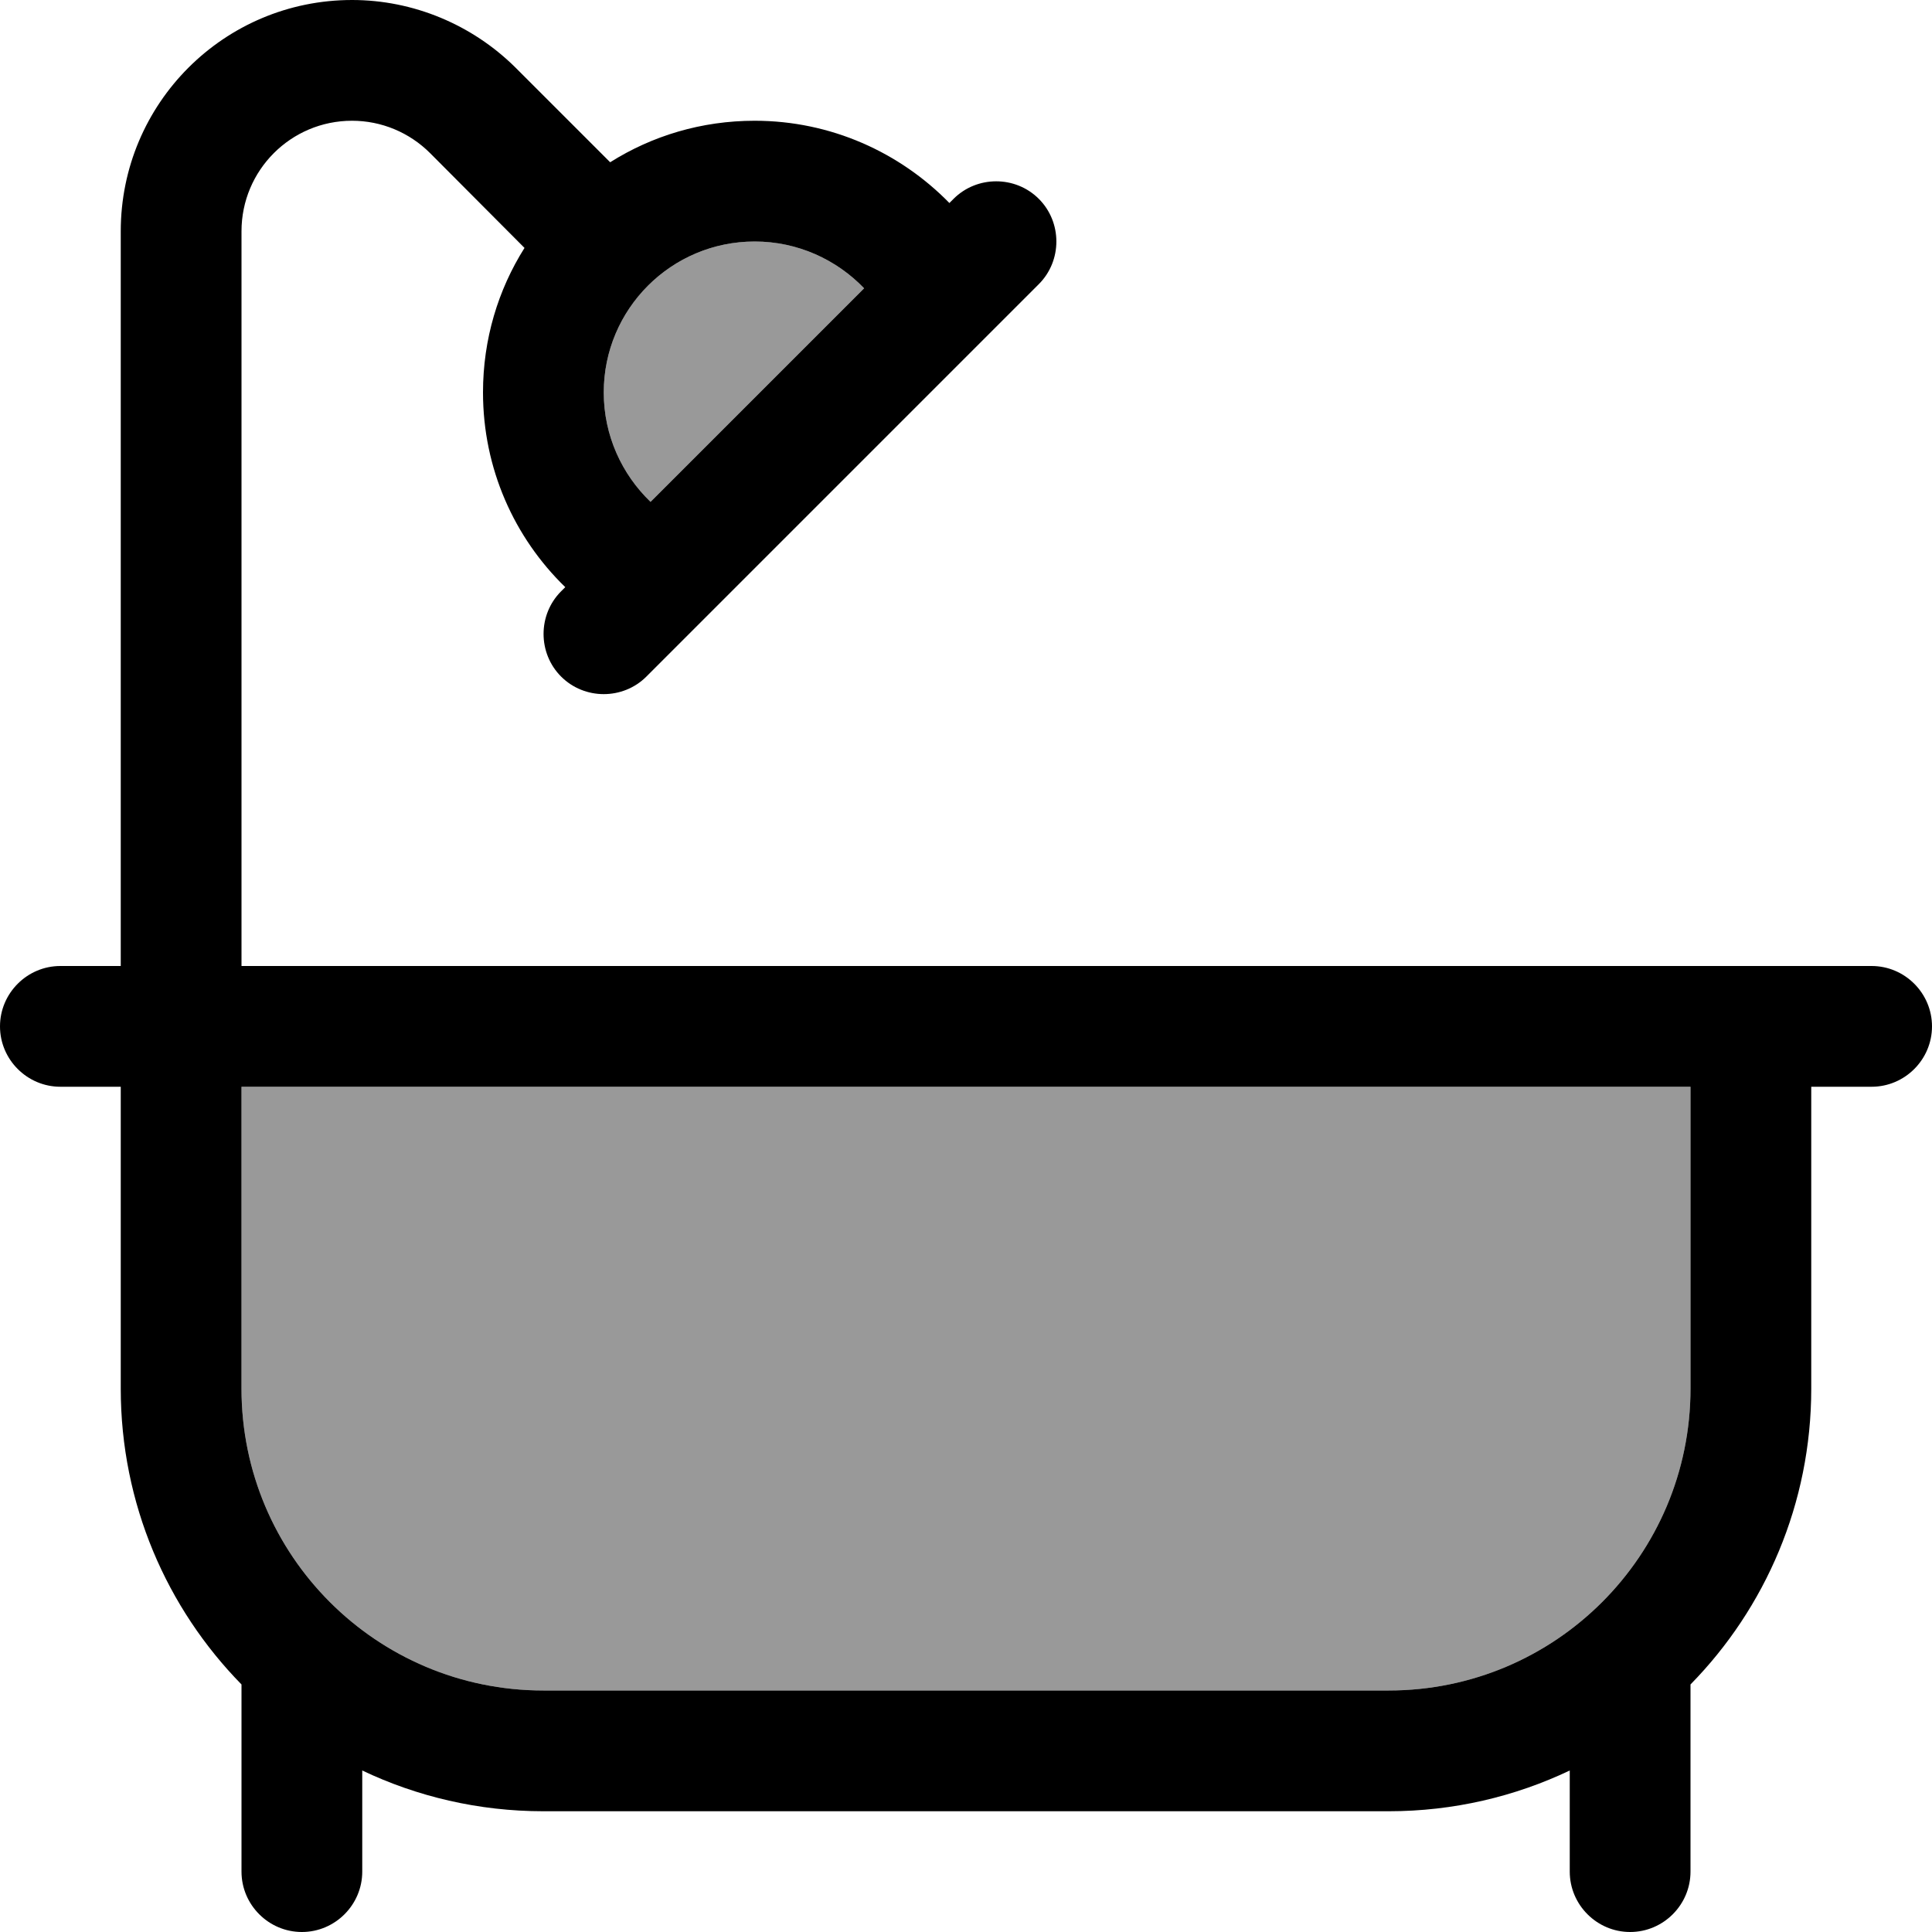 <svg xmlns="http://www.w3.org/2000/svg" viewBox="0 0 512 512"><!--! Font Awesome Pro 7.0.0 by @fontawesome - https://fontawesome.com License - https://fontawesome.com/license (Commercial License) Copyright 2025 Fonticons, Inc. --><path opacity=".4" fill="currentColor" d="M64 288l384 0 0 80c0 44.2-35.8 80-80 80l-224 0c-44.2 0-80-35.8-80-80l0-80zm96-184c0-22.1 17.9-40 40-40 11.4 0 21.7 4.8 29 12.4L172.4 133c-7.6-7.3-12.4-17.6-12.4-29z"/><path fill="currentColor" d="M64 61.3c0-16.2 13.1-29.3 29.3-29.3 7.8 0 15.2 3.1 20.7 8.6L139 65.7c-7 11.1-11 24.2-11 38.3 0 20.2 8.3 38.5 21.8 51.6l-1.1 1.1c-6.2 6.2-6.2 16.4 0 22.6s16.4 6.2 22.6 0l104-104c6.2-6.2 6.2-16.4 0-22.6s-16.4-6.2-22.6 0l-1.1 1.1c-13.1-13.4-31.4-21.8-51.6-21.8-14.1 0-27.2 4-38.3 11L136.6 17.9C125.1 6.5 109.5 0 93.3 0 59.4 0 32 27.4 32 61.3l0 194.7-16 0c-8.8 0-16 7.2-16 16s7.2 16 16 16l16 0 0 80c0 30.5 12.2 58.2 32 78.4L64 496c0 8.8 7.2 16 16 16s16-7.2 16-16l0-26.8c14.5 6.9 30.8 10.8 48 10.8l224 0c17.2 0 33.5-3.9 48-10.8l0 26.8c0 8.8 7.2 16 16 16s16-7.2 16-16l0-49.6c19.8-20.2 32-47.9 32-78.4l0-80 16 0c8.8 0 16-7.2 16-16s-7.2-16-16-16L64 256 64 61.3zM229 76.4L172.4 133c-7.6-7.3-12.4-17.6-12.4-29 0-22.1 17.9-40 40-40 11.4 0 21.7 4.8 29 12.4zM64 288l384 0 0 80c0 44.2-35.8 80-80 80l-224 0c-44.2 0-80-35.8-80-80l0-80z"/></svg>